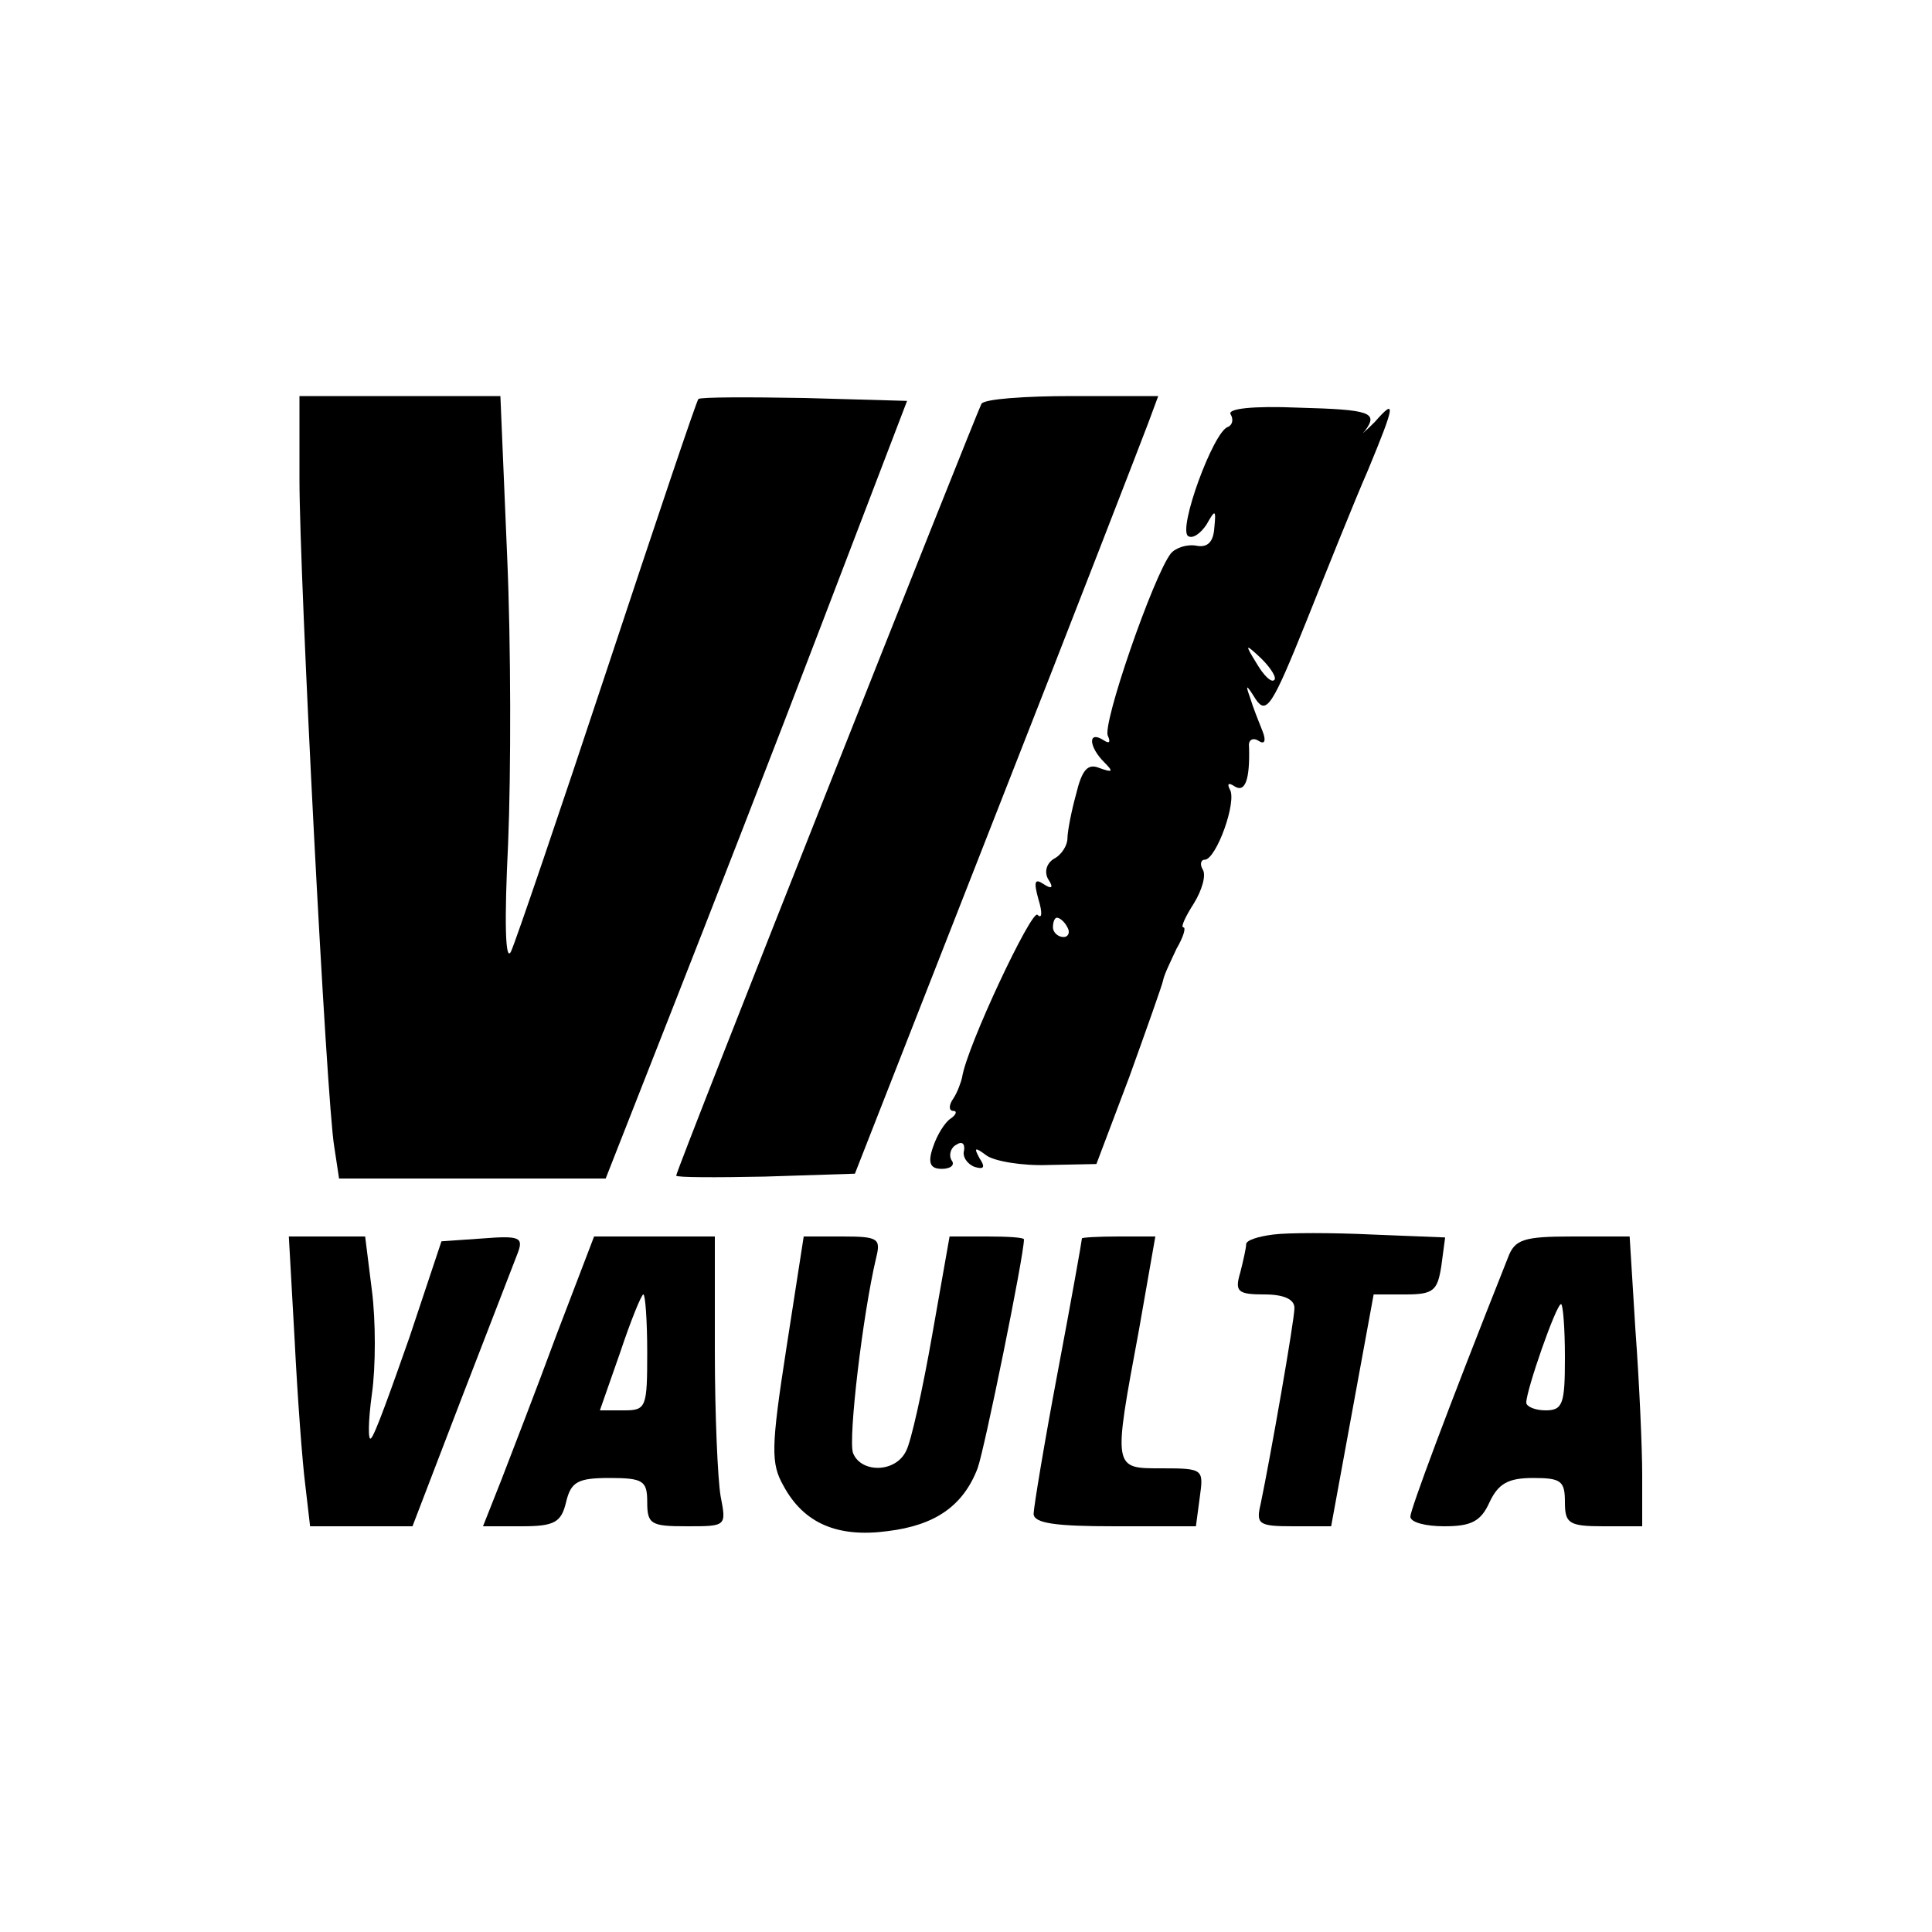 <?xml version="1.0" standalone="no"?>
<!DOCTYPE svg PUBLIC "-//W3C//DTD SVG 20010904//EN"
 "http://www.w3.org/TR/2001/REC-SVG-20010904/DTD/svg10.dtd">
<svg version="1.0" xmlns="http://www.w3.org/2000/svg"
 width="200pt" height="200pt" viewBox="0 0 200 200"
 preserveAspectRatio="xMidYMid meet">

<g transform="translate(0,200) scale(0.1,-0.1)"
fill="#000000" stroke="none">
<path d="M310 1504 c0 -103 28 -645 36 -691 l5 -33 138 0 138 0 68 173 c37 94
108 276 156 402 l88 230 -106 3 c-58 1 -107 1 -110 -1 -2 -2 -44 -127 -94
-278 -50 -151 -95 -283 -100 -294 -6 -12 -7 31 -3 112 3 73 3 206 -1 297 l-7
166 -104 0 -104 0 0 -86z"/>
<path d="M1016 1582 c-5 -9 -316 -793 -316 -799 0 -2 42 -2 92 -1 l93 3 147
375 c81 206 151 387 157 403 l10 27 -89 0 c-49 0 -91 -3 -94 -8z"/>
<path d="M1274 1571 c3 -5 2 -11 -3 -13 -15 -5 -52 -106 -41 -113 5 -3 13 3
19 12 9 16 10 16 8 -4 -1 -14 -7 -20 -18 -18 -10 2 -22 -2 -27 -8 -18 -23 -72
-179 -65 -189 3 -7 1 -8 -5 -4 -16 10 -15 -7 1 -23 10 -10 9 -11 -5 -6 -12 5
-18 -2 -24 -27 -5 -18 -9 -39 -9 -46 0 -7 -6 -17 -14 -21 -8 -5 -10 -14 -6
-21 6 -9 4 -11 -5 -5 -9 6 -10 2 -5 -16 4 -13 4 -21 -1 -16 -6 6 -73 -136 -78
-168 -1 -5 -5 -16 -9 -22 -5 -7 -5 -13 0 -13 4 0 3 -4 -3 -8 -6 -4 -14 -17
-18 -29 -6 -17 -3 -23 9 -23 9 0 14 4 10 9 -3 5 -1 13 5 16 6 4 9 1 8 -6 -2
-6 3 -14 11 -17 10 -3 11 0 5 9 -6 11 -5 12 7 3 8 -6 37 -11 64 -10 l50 1 34
90 c18 50 34 95 35 100 1 6 8 20 14 33 7 12 10 22 7 22 -3 0 2 11 11 25 8 13
13 29 9 35 -3 5 -2 10 2 10 12 0 34 61 26 73 -3 6 -1 7 5 3 11 -7 16 7 15 41
-1 7 4 10 10 6 6 -4 8 0 4 10 -4 10 -10 25 -13 35 -5 14 -4 14 6 -2 11 -16 17
-7 52 80 22 55 50 125 64 157 29 70 29 75 7 50 -10 -10 -15 -14 -10 -9 14 19
6 22 -69 24 -47 2 -74 -1 -70 -7z m45 -275 c-3 -3 -11 5 -18 17 -13 21 -12 21
5 5 10 -10 16 -20 13 -22z m-214 -256 c3 -5 1 -10 -4 -10 -6 0 -11 5 -11 10 0
6 2 10 4 10 3 0 8 -4 11 -10z"/>
<path d="M1318 722 c-16 -2 -28 -6 -28 -10 0 -4 -3 -17 -6 -29 -6 -20 -3 -23
25 -23 20 0 31 -5 31 -14 0 -13 -25 -155 -35 -203 -5 -21 -2 -23 34 -23 l39 0
22 120 22 120 33 0 c29 0 33 4 37 29 l4 30 -75 3 c-42 2 -88 2 -103 0z"/>
<path d="M305 613 c3 -60 8 -127 11 -150 l5 -43 53 0 53 0 51 133 c28 72 54
140 58 150 6 16 2 18 -36 15 l-43 -3 -33 -99 c-19 -54 -36 -102 -40 -105 -3
-3 -3 17 1 46 4 28 4 76 0 107 l-7 56 -39 0 -40 0 6 -107z"/>
<path d="M576 618 c-21 -57 -47 -124 -57 -150 l-19 -48 40 0 c34 0 41 4 46 25
5 21 12 25 45 25 35 0 39 -3 39 -25 0 -23 4 -25 41 -25 41 0 41 0 35 31 -3 17
-6 85 -6 150 l0 119 -63 0 -62 0 -39 -102z m94 -18 c0 -57 -1 -60 -24 -60
l-25 0 21 60 c11 33 22 60 24 60 2 0 4 -27 4 -60z"/>
<path d="M814 604 c-16 -103 -16 -119 -3 -142 21 -39 56 -54 108 -47 49 6 78
26 93 65 7 19 48 220 48 237 0 2 -17 3 -38 3 l-39 0 -18 -102 c-10 -57 -22
-111 -27 -120 -11 -23 -47 -23 -55 -2 -5 15 10 143 24 202 5 20 2 22 -35 22
l-40 0 -18 -116z"/>
<path d="M1120 718 c0 -2 -11 -64 -25 -138 -14 -74 -25 -141 -25 -147 0 -10
23 -13 84 -13 l84 0 4 30 c4 29 4 30 -39 30 -51 0 -51 -2 -24 143 l17 97 -38
0 c-21 0 -38 -1 -38 -2z"/>
<path d="M1561 698 c-64 -161 -101 -261 -101 -268 0 -6 16 -10 35 -10 28 0 38
5 47 25 9 19 19 25 45 25 29 0 33 -3 33 -25 0 -22 4 -25 40 -25 l40 0 0 53 c0
28 -3 96 -7 150 l-6 97 -59 0 c-51 0 -60 -3 -67 -22z m59 -103 c0 -48 -2 -55
-20 -55 -11 0 -20 4 -20 8 0 13 31 102 36 102 2 0 4 -25 4 -55z"/>
</g>
</svg>
